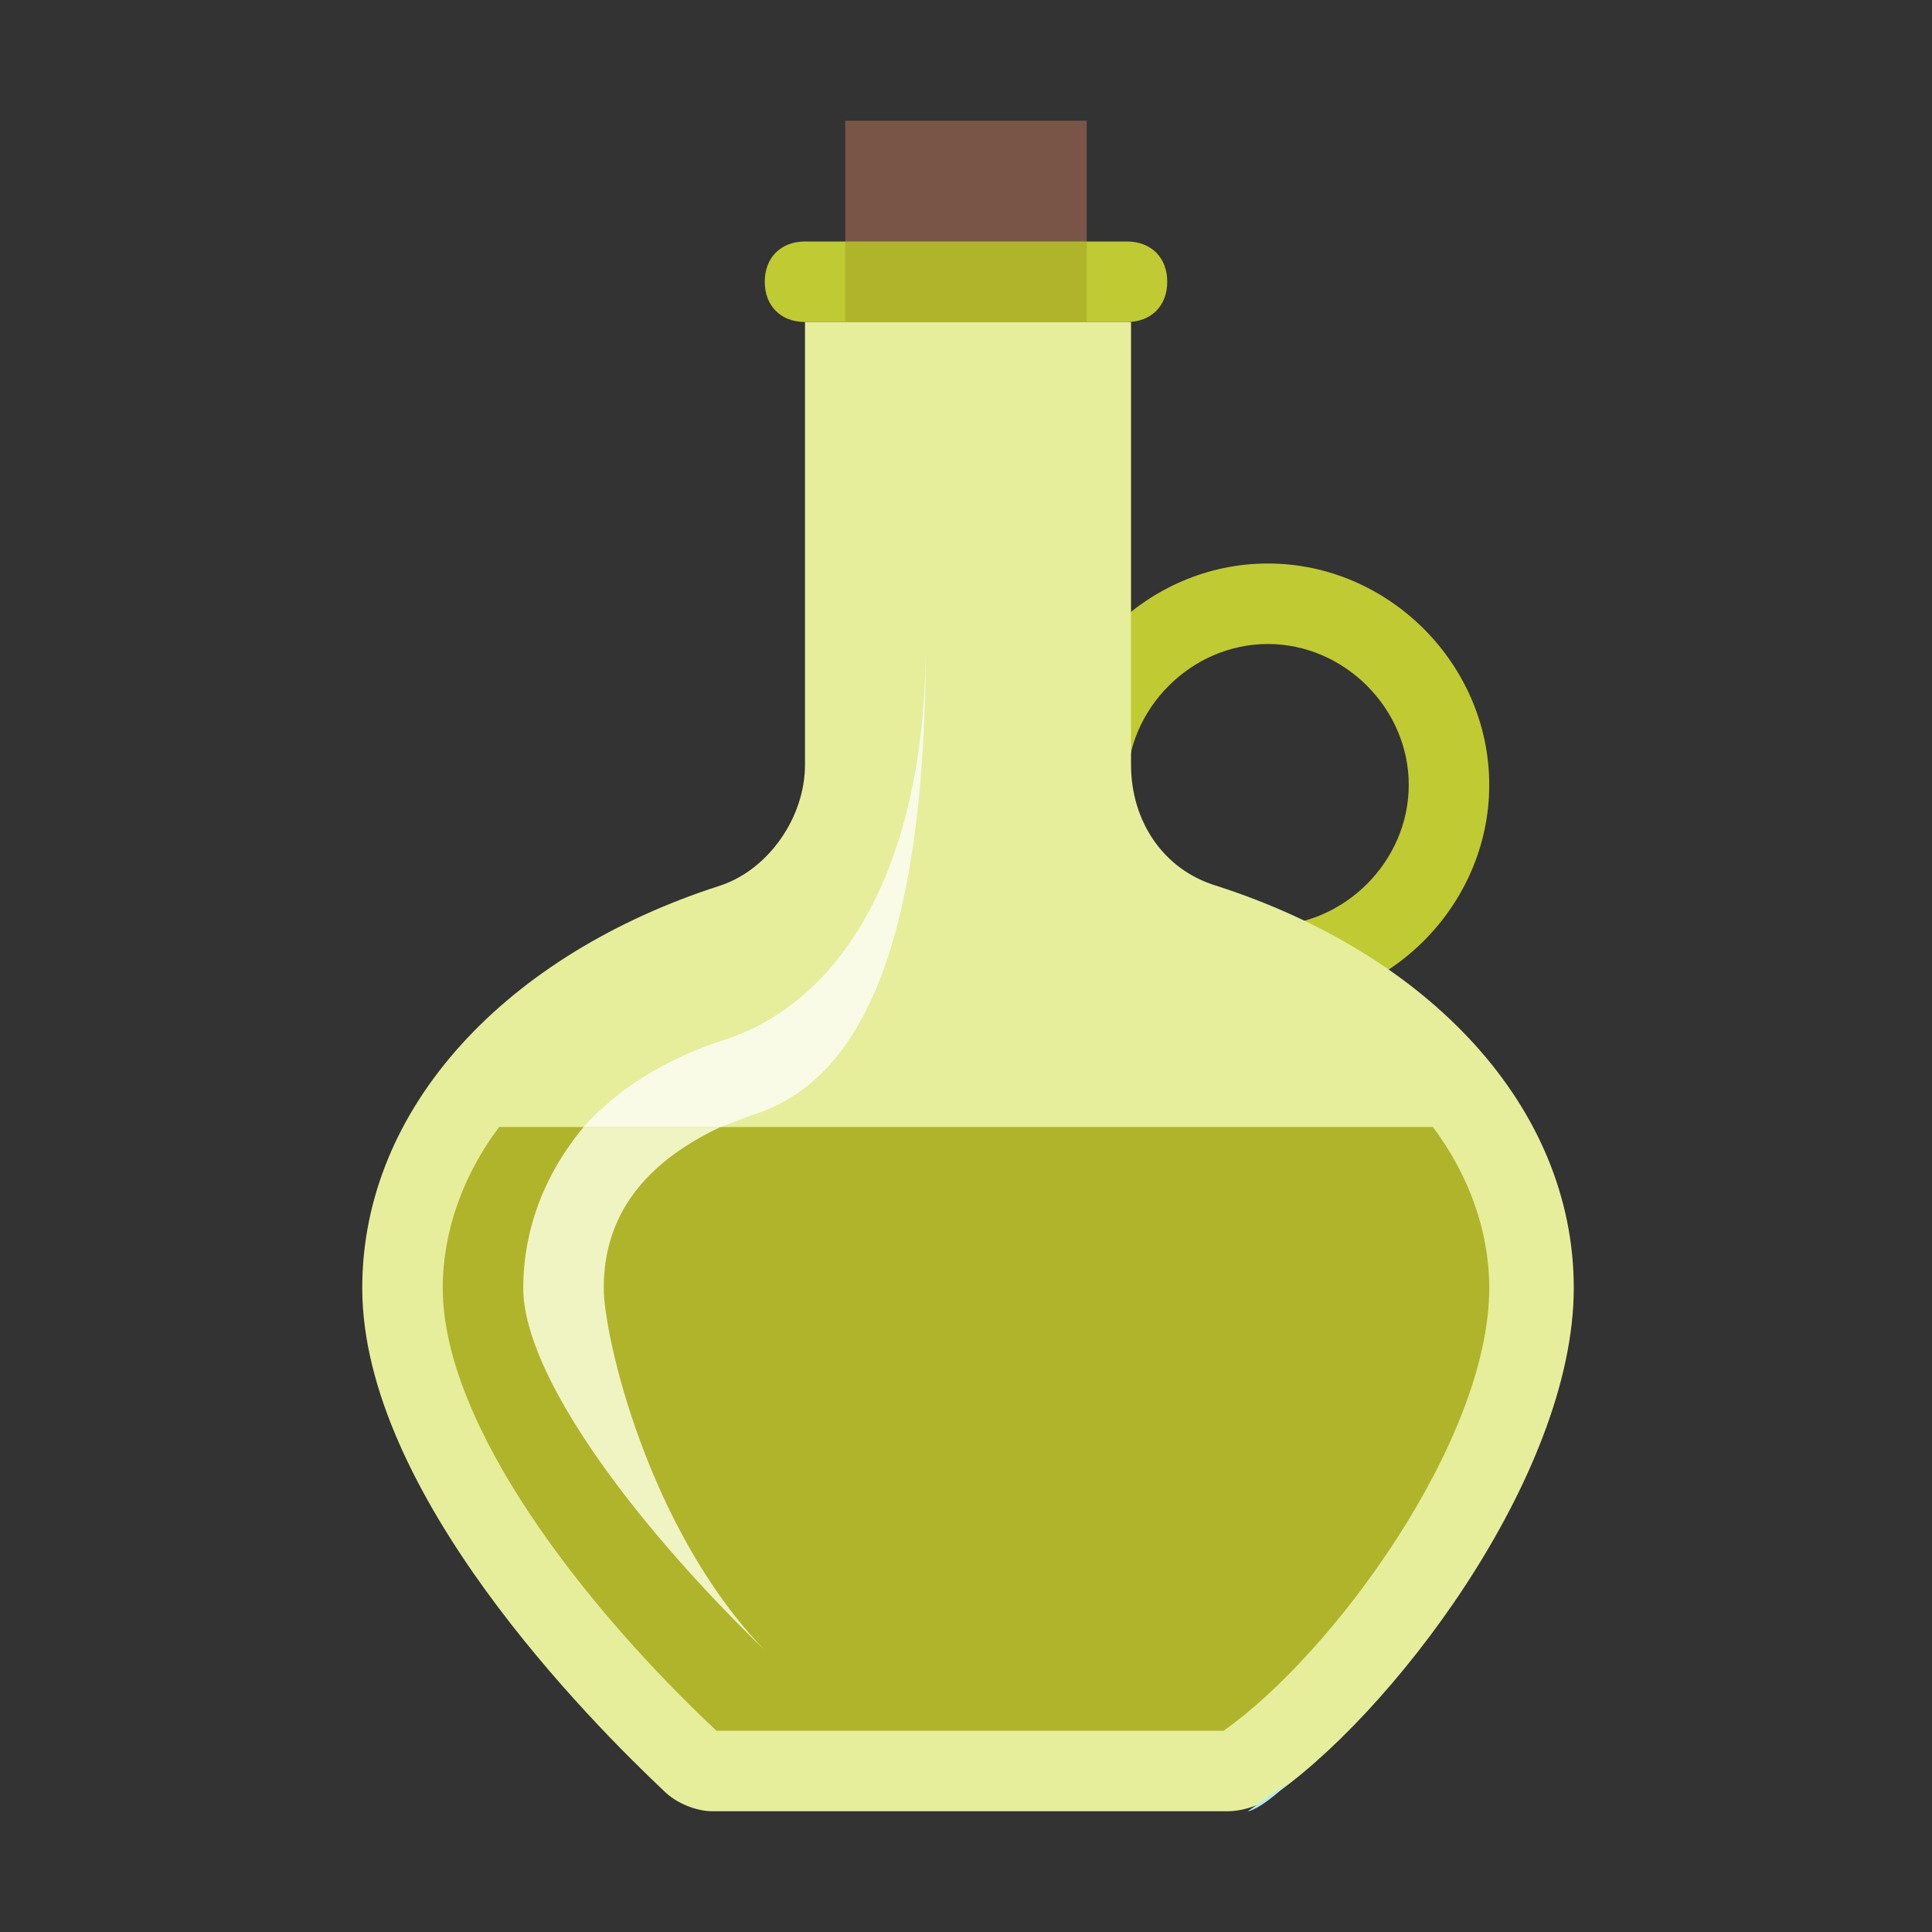 <?xml version="1.0" encoding="utf-8"?><!-- Generator: Adobe Illustrator 19.1.1, SVG Export Plug-In . SVG Version: 6.00 Build 0)  --><svg xmlns="http://www.w3.org/2000/svg" xmlns:xlink="http://www.w3.org/1999/xlink" version="1.1" x="0px" y="0px" viewBox="0 0 48 48" enable-background="new 0 0 48 48" xml:space="preserve" width="528" height="528">
<rect x="0" y="0" width="48" height="48" fill="#333333" stroke="none"/>
<path fill="#C0CA33" d="M31.5,25c-3,0-5.5-2.5-5.5-5.5s2.5-5.5,5.5-5.5s5.5,2.5,5.5,5.5S34.5,25,31.5,25z M31.5,16  c-1.9,0-3.5,1.6-3.5,3.5s1.6,3.5,3.5,3.5s3.5-1.6,3.5-3.5S33.4,16,31.5,16z M29,7L29,7c0-0.6-0.4-1-1-1l-8,0c-0.6,0-1,0.4-1,1v0  c0,0.6,0.4,1,1,1l8,0C28.6,8,29,7.6,29,7z"/>
<path fill="#E6EE9C" d="M20,8l0,11c0,1.3-0.9,2.6-2.1,3C12.6,23.7,9,27.5,9,32c0,5.1,5.7,10.8,7.5,12.5c0.3,0.3,0.8,0.5,1.2,0.5  h12.8c0.3,0,0.7-0.1,1-0.3c3-2,7.6-8,7.6-12.7c0-4.5-3.6-8.3-8.9-10c-1.3-0.4-2.1-1.6-2.1-3l0-11H20z"/>
<path fill="#B2EBF2" d="M31,45"/>
<path fill="#B2EBF2" d="M31,45c0.1,0,0.5-0.2,1-0.7"/>
<path fill="#B2EBF2" d="M31,45C31,45,31,45,31,45"/>
<path fill="#AFB42B" d="M12.4,28c-0.9,1.2-1.4,2.6-1.4,4c0,3.4,3.5,7.9,6.8,11h12.6c2.7-1.9,6.6-7.2,6.6-11c0-1.4-0.5-2.8-1.4-4  H12.4z"/>
<rect x="21" y="3" fill="#795548" width="6" height="3"/>
<rect x="21" y="6" fill="#AFB42B" width="6" height="2"/>
<path fill="#F0F4C3" d="M13,32c0,2.1,2.6,5.7,6,9c-2.9-3-4-7.8-4-9c0-1.8,1-3.1,2.9-4c-1,0-2.2,0-3.4,0C13.5,29.2,13,30.6,13,32z"/>
<path fill="#F9FBE7" d="M23,16c0,5.4-2,8.8-4.9,9.8c-1.6,0.5-2.8,1.3-3.6,2.2c1.1,0,2.3,0,3.4,0c0.3-0.1,0.5-0.2,0.8-0.3  C20.9,27,23,24.5,23,16z"/>
</svg>